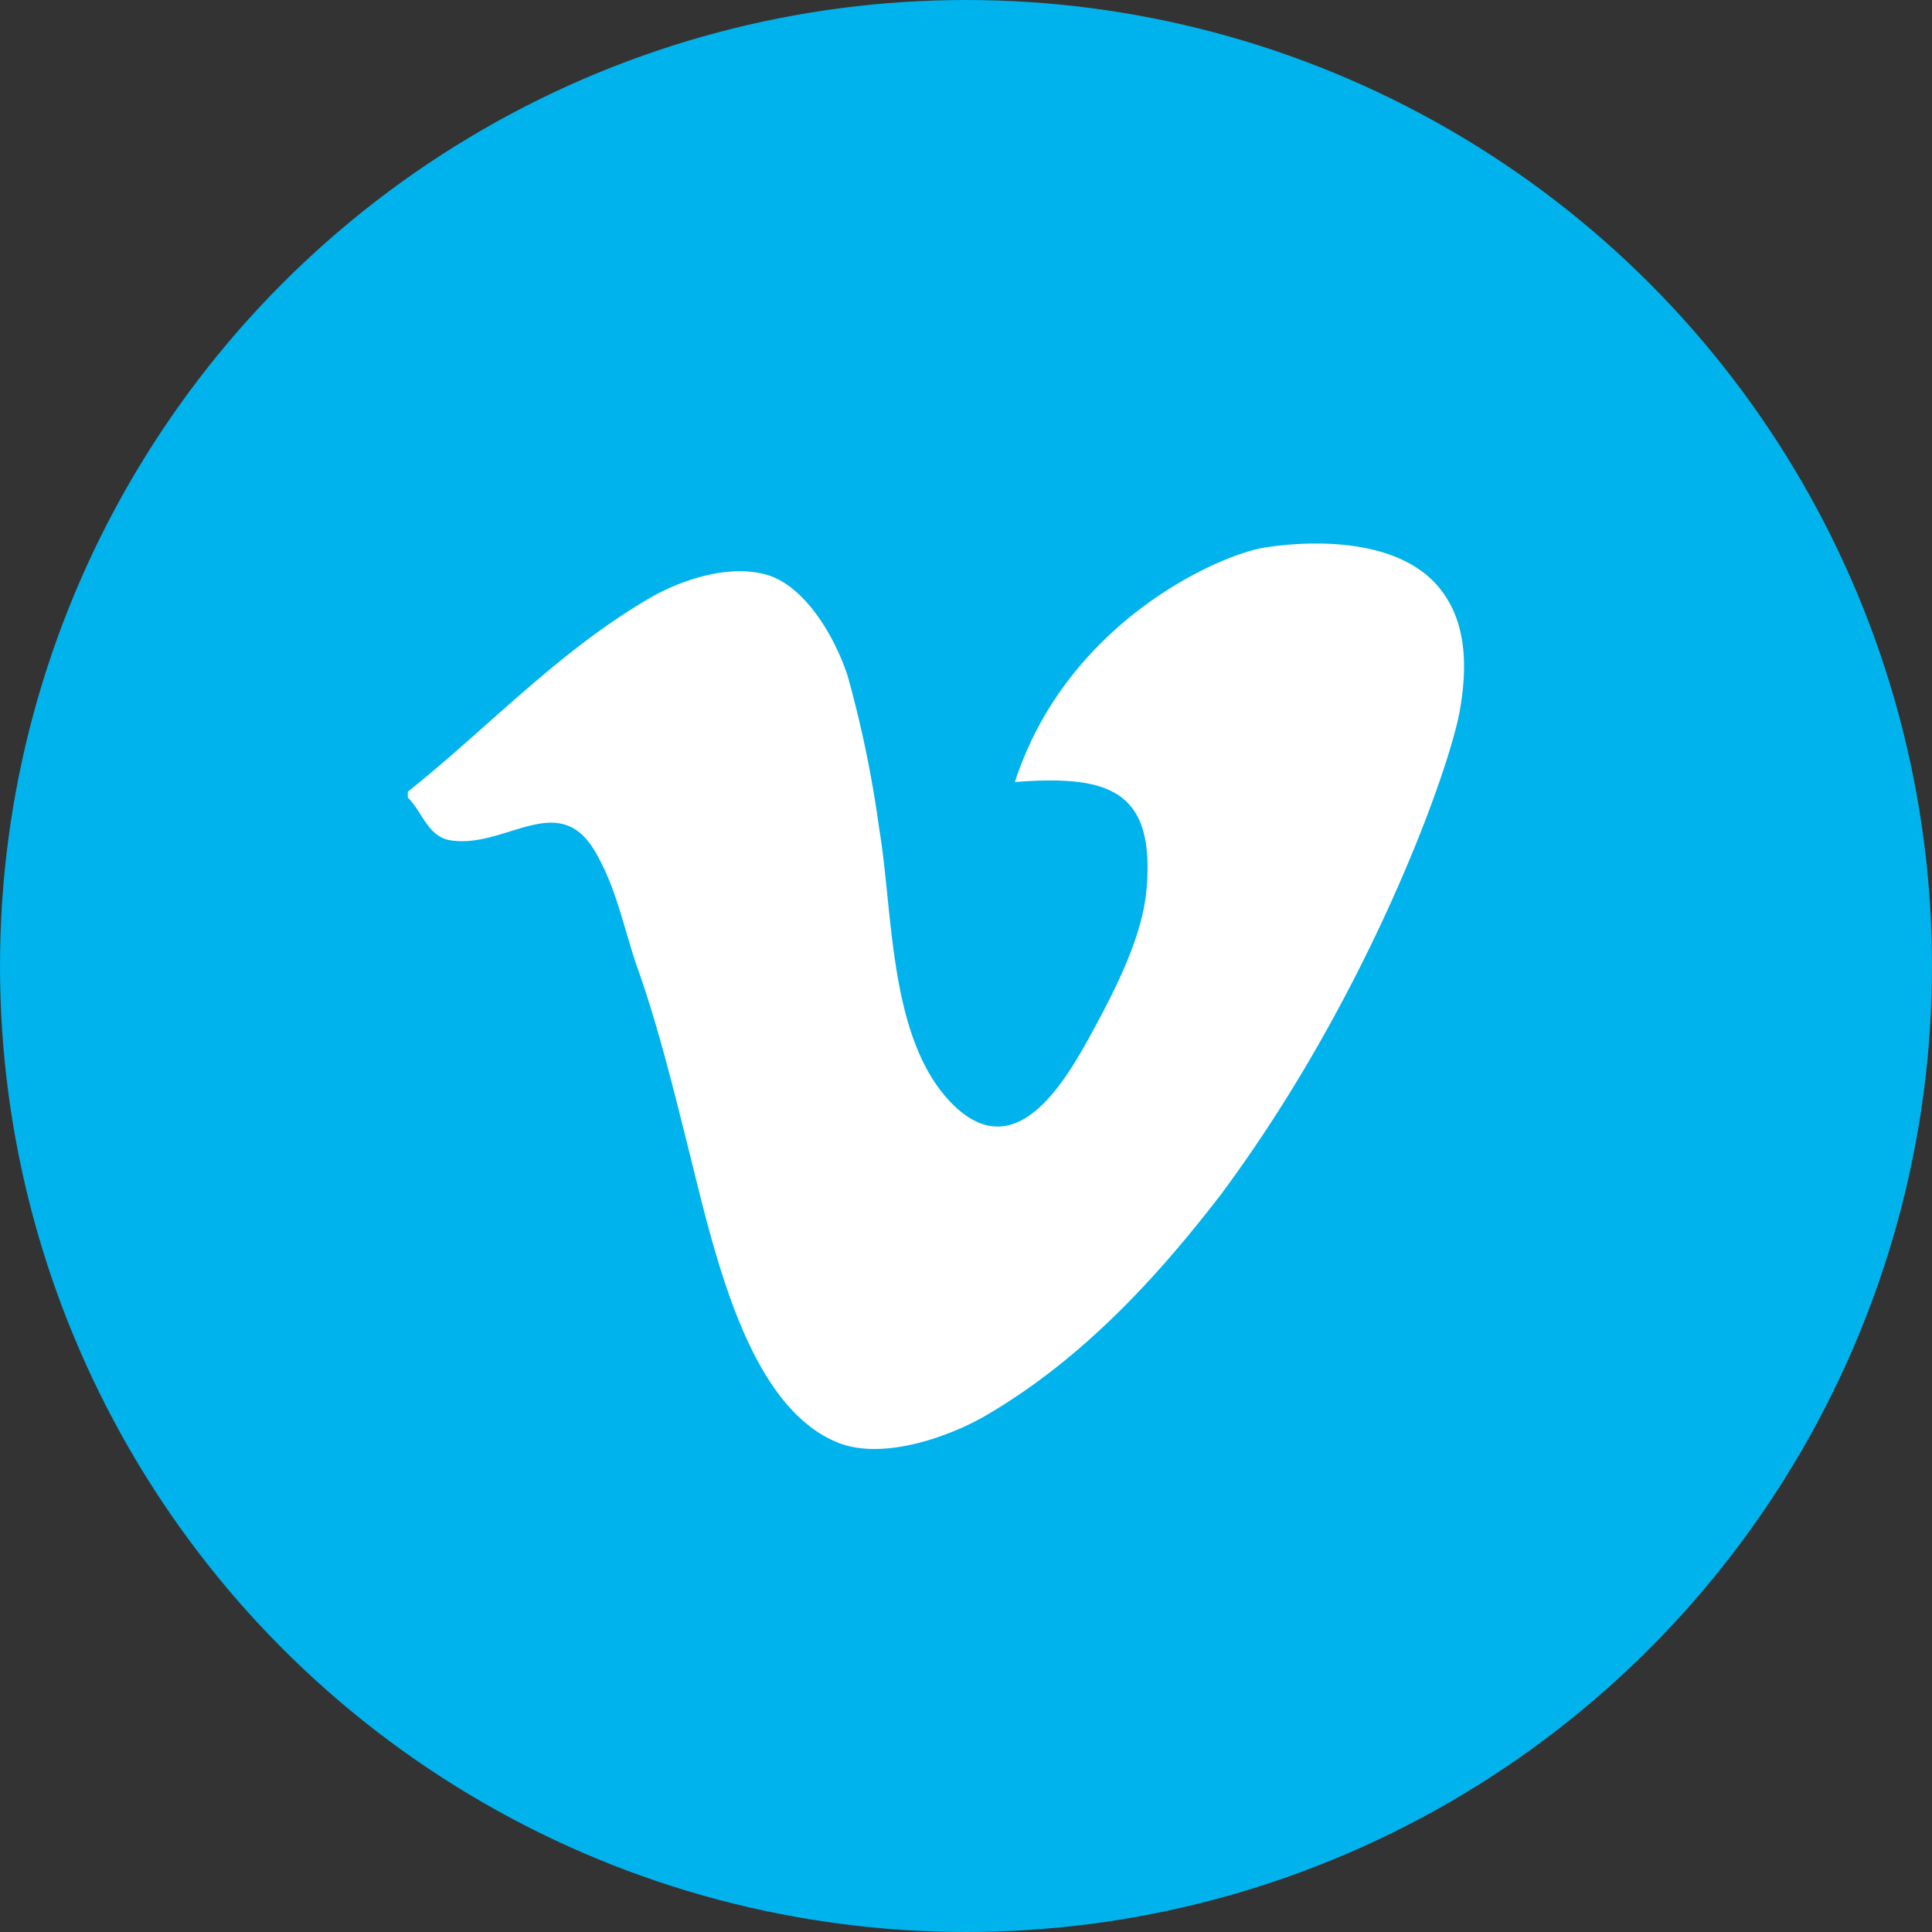 <?xml version="1.0" encoding="UTF-8" standalone="no"?>
<svg xmlns="http://www.w3.org/2000/svg" xmlns:xlink="http://www.w3.org/1999/xlink" id="Layer_1" data-name="Layer 1" viewBox="0 0 128 128"><rect x="0" y="0" width="128" height="128" fill="#333333" stroke="none"/><defs><style>.cls-1{fill:none;}.cls-2{clip-path:url(#clip-path);}.cls-3{fill:url(#radial-gradient);}.cls-4{clip-path:url(#clip-path-2);}.cls-5{fill:url(#radial-gradient-2);}.cls-6{clip-path:url(#clip-path-3);}.cls-7{fill:url(#radial-gradient-3);}.cls-8{clip-path:url(#clip-path-4);}.cls-9{clip-path:url(#clip-path-5);}.cls-10{clip-path:url(#clip-path-6);}.cls-11{fill:url(#radial-gradient-6);}.cls-12{fill:#00b3ec;}.cls-13{fill:#fff;fill-rule:evenodd;}</style><clipPath id="clip-path"><circle class="cls-1" cx="-99" cy="64" r="64" style="fill: none;"/></clipPath><radialGradient id="radial-gradient" cx="-135.5" cy="121.5" r="137.5" gradientUnits="userSpaceOnUse"><stop offset="0" stop-color="#ffd676"/><stop offset="0.25" stop-color="#f2a454"/><stop offset="0.38" stop-color="#f05c3c"/><stop offset="0.7" stop-color="#c22f86"/><stop offset="0.96" stop-color="#6666ad"/><stop offset="0.99" stop-color="#5c6cb2"/></radialGradient><clipPath id="clip-path-2"><path class="cls-1" d="M-59-163h-80a24.07,24.07,0,0,0-24,24v80a24.07,24.07,0,0,0,24,24h80A24.07,24.07,0,0,0-35-59v-80A24.07,24.07,0,0,0-59-163ZM-43-59A16,16,0,0,1-59-43h-80a16,16,0,0,1-16-16v-80a16,16,0,0,1,16-16h80a16,16,0,0,1,16,16Z" style="fill: none;"/></clipPath><radialGradient id="radial-gradient-2" cx="-135.5" cy="-41.5" r="148.5" xlink:href="#radial-gradient"/><clipPath id="clip-path-3"><circle class="cls-1" cx="-81" cy="209" r="5" style="fill: none;"/></clipPath><radialGradient id="radial-gradient-3" cx="-149.13" cy="303.38" r="185.63" xlink:href="#radial-gradient"/><clipPath id="clip-path-4"><path class="cls-1" d="M-99-115a16,16,0,0,0-16,16A16,16,0,0,0-99-83,16,16,0,0,0-83-99,16,16,0,0,0-99-115Zm0,24a8,8,0,0,1-8-8,8,8,0,0,1,8-8,8,8,0,0,1,8,8A8,8,0,0,1-99-91Z" style="fill: none;"/></clipPath><clipPath id="clip-path-5"><path class="cls-1" d="M-79-63h-40a16,16,0,0,1-16-16v-40a16,16,0,0,1,16-16h40a16,16,0,0,1,16,16v40A16,16,0,0,1-79-63Zm-40-64a8,8,0,0,0-8,8v40a8,8,0,0,0,8,8h40a8,8,0,0,0,8-8v-40a8,8,0,0,0-8-8Z" style="fill: none;"/></clipPath><clipPath id="clip-path-6"><circle class="cls-1" cx="-81" cy="-117" r="5" style="fill: none;"/></clipPath><radialGradient id="radial-gradient-6" cx="-149.13" cy="-22.62" r="185.63" xlink:href="#radial-gradient"/></defs><title>Artboard 27</title><g class="cls-2" style="clip-path: url(#clip-path);"><circle class="cls-3" cx="-135.5" cy="121.5" r="137.5" style="fill: url(#radial-gradient);"/></g><g class="cls-4" style="clip-path: url(#clip-path-2);"><circle class="cls-5" cx="-135.5" cy="-41.5" r="148.5" style="fill: url(#radial-gradient-2);"/></g><g class="cls-6" style="clip-path: url(#clip-path-3);"><circle class="cls-7" cx="-149.13" cy="303.38" r="185.63" style="fill: url(#radial-gradient-3);"/></g><g class="cls-8" style="clip-path: url(#clip-path-4);"><circle class="cls-5" cx="-135.5" cy="-41.5" r="148.5" style="fill: url(#radial-gradient-2);"/></g><g class="cls-9" style="clip-path: url(#clip-path-5);"><circle class="cls-5" cx="-135.5" cy="-41.5" r="148.5" style="fill: url(#radial-gradient-2);"/></g><g class="cls-10" style="clip-path: url(#clip-path-6);"><circle class="cls-11" cx="-149.13" cy="-22.62" r="185.63" style="fill: url(#radial-gradient-6);"/></g><circle class="cls-12" cx="64" cy="64" r="64" style="fill: #00b3ec;"/><path class="cls-13" d="M96.7,47.17c.52-2.91.51-5.91-1.3-8.17-2.53-3.18-7.9-3.29-11.58-2.73-3,.46-13.13,4.9-16.58,15.54,6.11-.46,9.31.44,8.72,7.12-.25,2.8-1.67,5.86-3.25,8.8-1.83,3.39-5.27,10-9.78,5.24-4.06-4.31-3.75-12.56-4.68-18.06a75.15,75.15,0,0,0-2.08-10.09c-.88-2.73-2.88-6-5.34-6.73-2.64-.77-5.9.43-7.81,1.55-6.1,3.56-10.74,8.63-16,12.81v.39c1,1,1.33,2.62,2.87,2.84,3.63.53,7.09-3.36,9.51.69,1.47,2.48,1.93,5.19,2.87,7.86,1.26,3.55,2.23,7.43,3.25,11.51,1.74,6.92,3.88,17.27,9.9,19.8,3.07,1.3,7.69-.44,10-1.82C71.75,90,76.69,84.6,80.91,79.11,90.57,66.11,95.9,51.38,96.7,47.17Z" style="fill: #fff; fill-rule: evenodd;"/>
	</svg>
